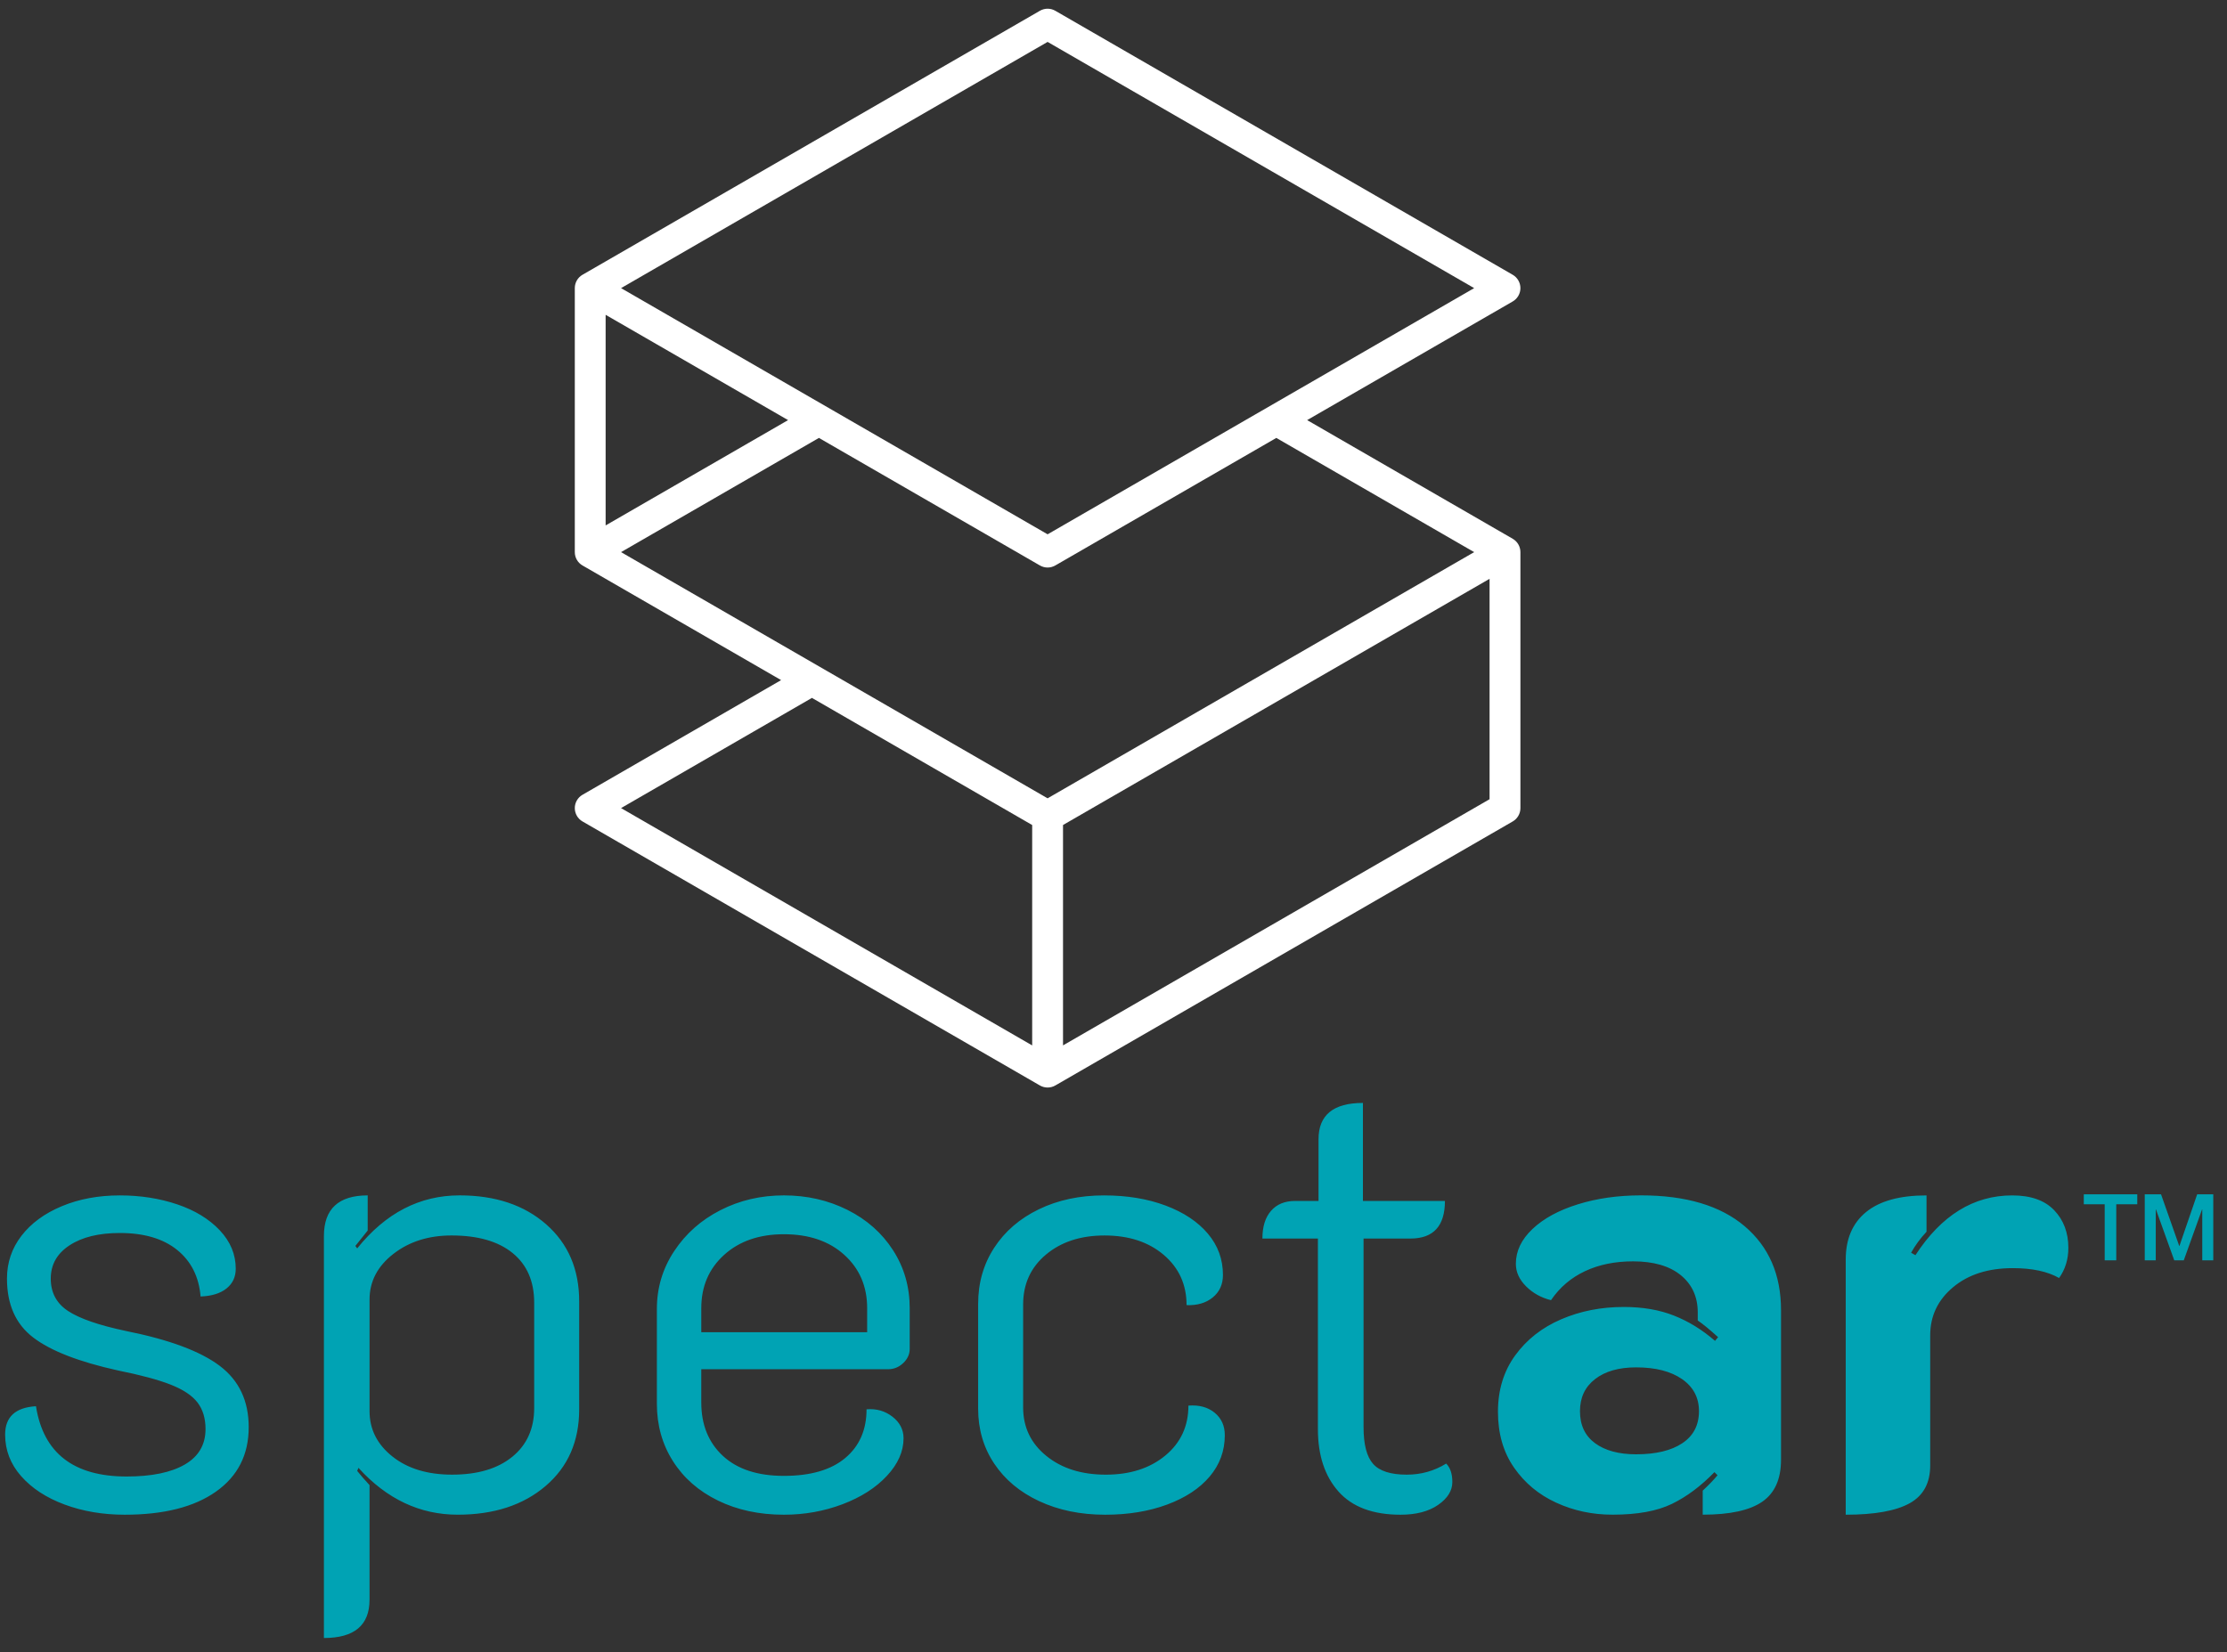 <svg xmlns="http://www.w3.org/2000/svg" width="159" height="118" viewBox="0 0 159 118">
    <rect x="0" y="0" width="159" height="118" fill="#333333" stroke="none"/>
    <g fill="none" fill-rule="evenodd">
        <g>
            <g>
                <g>
                    <g>
                        <path d="M0 0H159V118H0z" transform="translate(-127 -948) translate(0 647) translate(105 271) translate(22 30)"/>
                        <g fill="#00A3B4" fill-rule="nonzero">
                            <g>
                                <path d="M4.614 29.048c-1.306-.485-2.34-1.16-3.103-2.026-.764-.865-1.145-1.856-1.145-2.97 0-1.262.734-1.938 2.202-2.026.528 3.345 2.686 5.019 6.471 5.019 1.79 0 3.177-.286 4.16-.859.983-.572 1.475-1.415 1.475-2.532 0-.762-.19-1.393-.572-1.892-.381-.499-1.02-.924-1.915-1.277-.896-.352-2.15-.689-3.764-1.013-2.789-.617-4.806-1.4-6.053-2.355-1.248-.954-1.872-2.355-1.872-4.204 0-1.145.345-2.164 1.035-3.06.69-.895 1.651-1.6 2.883-2.113 1.233-.514 2.612-.77 4.138-.77 1.468 0 2.832.213 4.095.638 1.261.426 2.274 1.042 3.037 1.849.764.808 1.145 1.725 1.145 2.751 0 .587-.22 1.057-.66 1.409-.44.352-1.057.543-1.85.572-.117-1.409-.675-2.517-1.672-3.324-.998-.807-2.363-1.21-4.095-1.21-1.496 0-2.692.293-3.588.88-.896.587-1.342 1.38-1.342 2.377 0 .998.41 1.769 1.233 2.311.82.543 2.201 1.02 4.138 1.43 3.082.617 5.312 1.447 6.692 2.489 1.38 1.042 2.07 2.502 2.07 4.38 0 1.967-.779 3.5-2.334 4.6-1.556 1.101-3.727 1.652-6.516 1.652-1.556 0-2.987-.242-4.293-.726zM23.126 9.874c0-1.936 1.042-2.905 3.126-2.905v2.509l-.88 1.1.131.176c2.025-2.524 4.461-3.786 7.308-3.786 2.554 0 4.615.69 6.186 2.069 1.57 1.38 2.355 3.213 2.355 5.503v7.704c0 2.29-.8 4.116-2.4 5.48-1.6 1.366-3.69 2.048-6.273 2.048-2.7 0-5.063-1.115-7.088-3.346l-.088.22c.235.294.528.632.88 1.013v8.189c0 1.82-1.086 2.73-3.257 2.73V9.874zm13.45 15.762c1.042-.851 1.563-2.01 1.563-3.478V14.63c0-1.526-.514-2.708-1.54-3.544-1.028-.836-2.481-1.255-4.359-1.255-1.644 0-3.03.44-4.16 1.321-1.13.88-1.695 1.967-1.695 3.258v7.968c0 1.292.542 2.37 1.629 3.236 1.085.866 2.508 1.299 4.27 1.299 1.82-.001 3.25-.426 4.292-1.277zM51.258 28.762c-1.38-.676-2.452-1.614-3.214-2.818-.764-1.202-1.145-2.568-1.145-4.094v-6.78c0-1.497.41-2.87 1.233-4.117.822-1.247 1.922-2.223 3.302-2.927 1.379-.705 2.89-1.057 4.534-1.057 1.643 0 3.154.345 4.534 1.034 1.38.69 2.466 1.651 3.259 2.884.793 1.232 1.189 2.612 1.189 4.139v2.905c0 .382-.154.72-.463 1.013-.308.294-.668.44-1.078.44h-13.34v2.378c0 1.584.513 2.854 1.54 3.808 1.028.953 2.48 1.43 4.359 1.43 1.907 0 3.368-.425 4.38-1.276 1.014-.851 1.52-2.01 1.52-3.478.704-.059 1.32.117 1.849.528.528.41.793.924.793 1.54 0 .94-.396 1.835-1.19 2.686-.792.852-1.848 1.526-3.169 2.026-1.32.498-2.715.748-4.182.748-1.762 0-3.332-.338-4.711-1.012zm10.654-12.02v-1.716c0-1.556-.543-2.825-1.629-3.808-1.086-.984-2.525-1.475-4.314-1.475-1.761 0-3.185.492-4.27 1.475-1.087.983-1.63 2.252-1.63 3.808v1.716h11.843zM74.194 28.806c-1.38-.646-2.45-1.541-3.213-2.686-.764-1.145-1.145-2.45-1.145-3.918v-7.484c0-1.498.38-2.832 1.145-4.007.763-1.173 1.827-2.091 3.192-2.751 1.365-.66 2.913-.99 4.645-.99 1.643 0 3.11.241 4.402.726 1.291.485 2.296 1.152 3.015 2.003.72.851 1.079 1.835 1.079 2.95 0 .675-.242 1.21-.727 1.607s-1.109.58-1.871.55c0-1.467-.543-2.663-1.629-3.588-1.086-.924-2.495-1.386-4.226-1.386-1.703 0-3.097.455-4.183 1.365-1.087.91-1.63 2.098-1.63 3.566v7.352c0 1.409.551 2.562 1.652 3.456 1.1.895 2.517 1.343 4.249 1.343 1.731 0 3.148-.455 4.249-1.365 1.1-.91 1.65-2.099 1.65-3.567.763-.058 1.387.11 1.871.507.484.396.727.932.727 1.607 0 1.116-.36 2.098-1.079 2.95-.719.852-1.732 1.518-3.038 2.003-1.306.484-2.781.726-4.425.726-1.76-.001-3.33-.324-4.71-.97zM95.569 28.123c-.983-1.1-1.475-2.59-1.475-4.469V10.051h-3.962c0-.85.205-1.511.617-1.98.41-.47.983-.705 1.717-.705h1.672V2.963c0-1.731 1.057-2.597 3.17-2.597v7h5.855c0 1.79-.821 2.685-2.465 2.685h-3.345v13.472c0 1.232.226 2.107.682 2.62.455.513 1.255.77 2.4.77 1.027 0 1.965-.264 2.817-.792.293.293.44.734.44 1.32 0 .617-.338 1.16-1.013 1.63-.675.468-1.57.703-2.685.703-1.967 0-3.442-.55-4.425-1.65zM111.11 28.915c-1.248-.572-2.253-1.409-3.016-2.51-.764-1.1-1.145-2.427-1.145-3.983s.41-2.899 1.233-4.03c.82-1.129 1.915-1.987 3.28-2.574 1.364-.588 2.854-.881 4.468-.881 1.35 0 2.546.205 3.588.617 1.042.412 2.018 1.012 2.928 1.804l.22-.264c-.616-.557-1.1-.954-1.452-1.19v-.571c0-1.115-.404-2.003-1.21-2.664-.808-.66-1.945-.99-3.412-.99-1.292 0-2.437.235-3.434.704-.998.47-1.805 1.16-2.422 2.069-.704-.176-1.298-.506-1.782-.99-.485-.484-.727-1.02-.727-1.608 0-.91.396-1.739 1.189-2.488.792-.748 1.87-1.335 3.236-1.76 1.365-.425 2.868-.639 4.513-.639 3.198 0 5.664.734 7.396 2.202 1.731 1.468 2.597 3.464 2.597 5.987v10.698c0 1.38-.448 2.377-1.342 2.993-.896.617-2.311.924-4.248.924v-1.717c.44-.41.792-.776 1.057-1.1l-.22-.22c-.969.997-1.981 1.754-3.038 2.267-1.057.513-2.465.77-4.226.77-1.442.003-2.785-.283-4.031-.856zm9.002-4.248c.793-.528 1.189-1.291 1.189-2.29 0-.968-.404-1.73-1.21-2.289-.808-.558-1.9-.837-3.28-.837-1.233 0-2.21.28-2.928.837-.72.558-1.078 1.32-1.078 2.29 0 .997.359 1.76 1.078 2.29.719.527 1.695.791 2.927.791 1.41 0 2.51-.263 3.302-.792zM139.44 13.529c-1.087.91-1.63 2.054-1.63 3.434v9.29c0 1.261-.492 2.165-1.475 2.707-.983.542-2.502.814-4.556.814V11.548c0-1.467.484-2.598 1.453-3.39.969-.792 2.406-1.188 4.314-1.188v2.597c-.44.47-.808.969-1.1 1.497l.308.176c1.85-2.846 4.153-4.27 6.912-4.27 1.321 0 2.319.352 2.994 1.056.674.705 1.013 1.6 1.013 2.686 0 .822-.22 1.54-.661 2.157-.822-.469-1.923-.705-3.302-.705-1.762 0-3.185.455-4.27 1.365z" transform="translate(-127 -948) translate(0 647) translate(105 271) translate(22 30) translate(0 78.4)"/>
                            </g>
                            <g>
                                <path d="M.775.491L4.593.491 4.593 1.204 3.094 1.204 3.094 5.206 2.268 5.206 2.268 1.204.776 1.204.776.491zM5.127.491L6.29.491 7.59 4.182 7.603 4.182 8.871.491 10.02.491 10.02 5.206 9.234 5.206 9.234 1.567 9.221 1.567 7.914 5.206 7.234 5.206 5.926 1.567 5.914 1.567 5.914 5.206 5.127 5.206 5.127.491z" transform="translate(-127 -948) translate(0 647) translate(105 271) translate(22 30) translate(0 78.4) translate(148 6.4)"/>
                            </g>
                        </g>
                        <path fill="#FFF" fill-rule="nonzero" d="M108.002 38.476l-14.677-8.474 14.677-8.473c.34-.197.55-.56.55-.953 0-.393-.21-.757-.55-.953L75.346.77c-.341-.197-.76-.197-1.101 0L41.589 19.622c-.341.197-.55.56-.55.953V39.43c0 .393.209.757.55.953l14.18 8.187-14.18 8.189c-.34.196-.55.56-.55.952 0 .393.21.757.55.953l32.657 18.855c.17.098.36.147.55.147.19 0 .38-.049.55-.147l32.656-18.855c.341-.197.55-.56.55-.953V39.43c0-.394-.21-.757-.55-.954zM74.795 2.993l30.455 17.583-30.455 17.582-30.454-17.582L74.795 2.993zM43.24 22.482l13.026 7.52-13.026 7.521V22.482zm15.228 8.792l15.778 9.108c.17.099.36.148.55.148.19 0 .38-.05.55-.148l15.778-9.108 14.126 8.156-30.455 17.582L44.341 39.43l14.127-8.156zm-.497 18.567l15.723 9.078v15.74L44.341 57.71l13.63-7.87zm17.925 24.817v-15.74l30.454-17.582v15.74L75.896 74.657z" transform="translate(-127 -948) translate(0 647) translate(105 271) translate(22 30)"/>
                    </g>
                </g>
            </g>
        </g>
    </g>
</svg>
